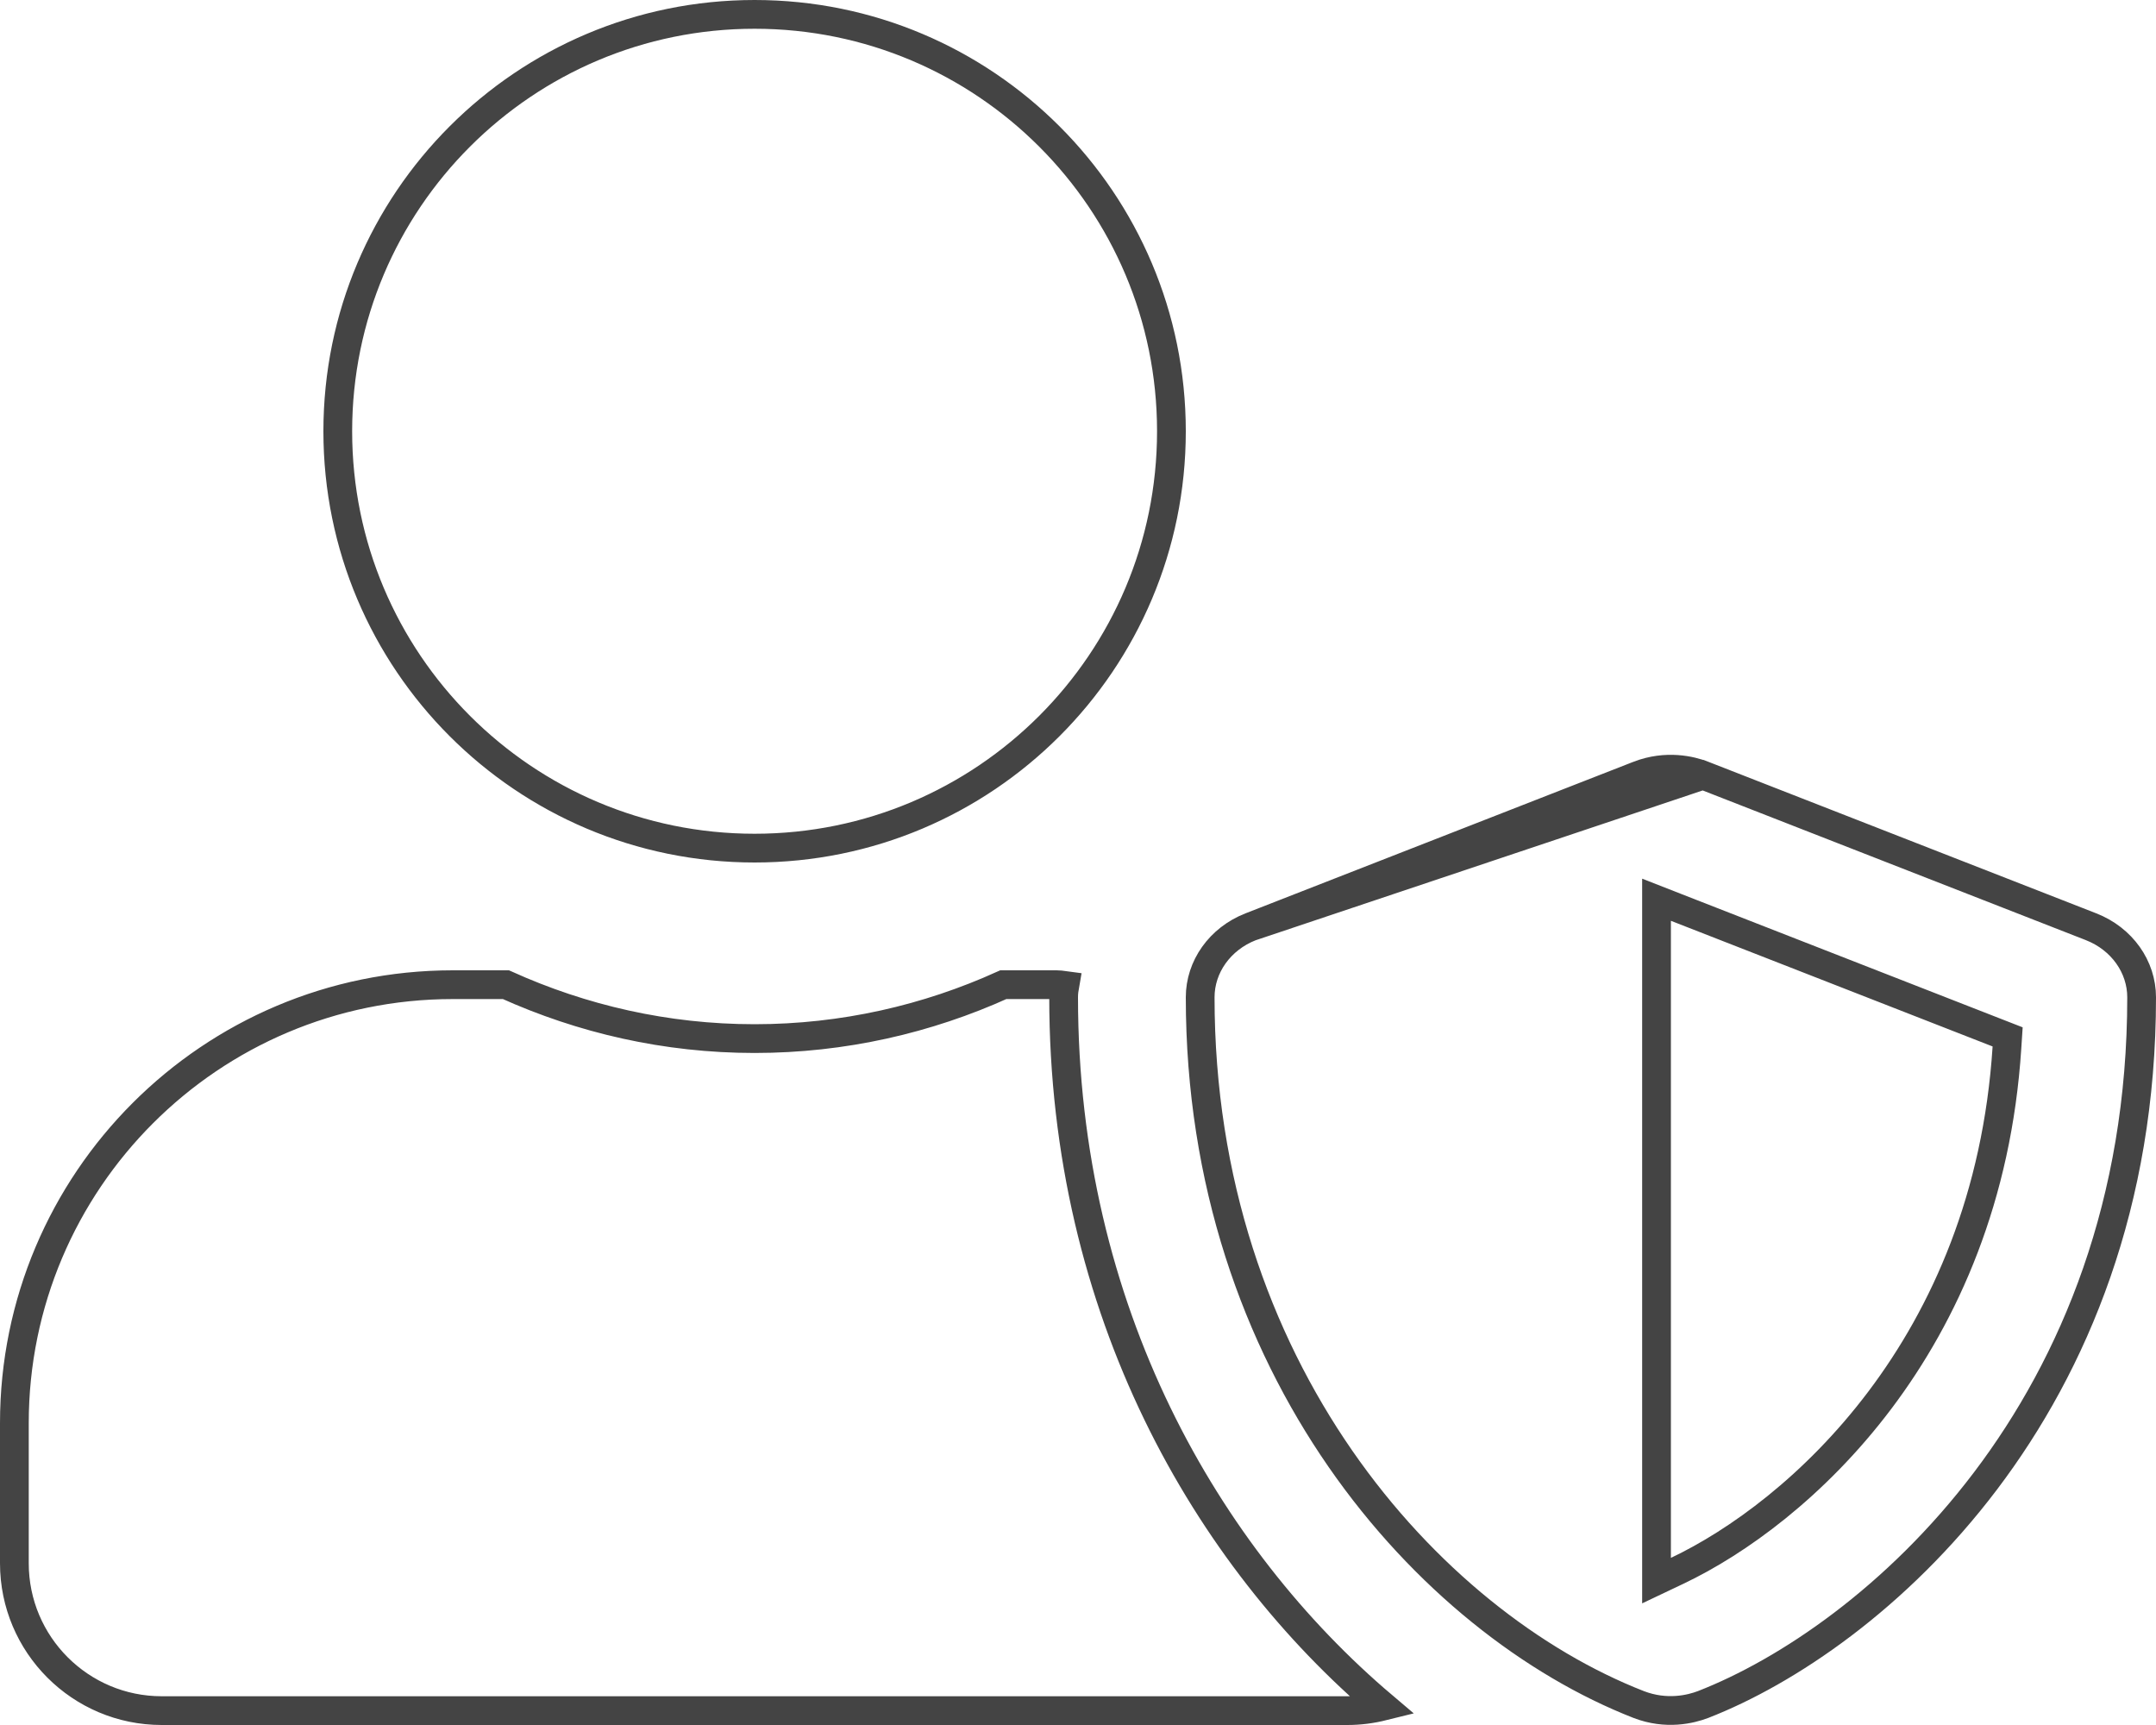 <svg width="75" height="60" viewBox="0 0 75 60" fill="none" xmlns="http://www.w3.org/2000/svg">
<path d="M59.244 26.962C59.244 26.962 59.244 26.962 59.244 26.962C58.832 26.801 57.973 26.59 57.005 26.962C57.005 26.962 57.005 26.962 57.004 26.963L43.507 32.235L59.244 26.962ZM59.244 26.962L72.743 32.235C72.743 32.235 72.743 32.235 72.743 32.235C73.821 32.658 74.5 33.632 74.5 34.688C74.5 49.032 65.104 57.003 59.246 59.287C58.818 59.45 57.971 59.66 57.005 59.288C49.669 56.419 41.75 47.554 41.75 34.688C41.75 33.632 42.429 32.658 43.506 32.235L59.244 26.962ZM57.625 54.188V54.978L58.339 54.639C62.522 52.657 69.145 46.855 69.815 36.431L69.839 36.066L69.498 35.933L58.307 31.562L57.625 31.295V32.027V54.188ZM40.75 15C40.75 23.009 34.259 29.5 26.25 29.5C18.241 29.5 11.75 23.009 11.75 15C11.75 6.991 18.241 0.5 26.25 0.5C34.259 0.5 40.75 6.991 40.75 15ZM48.111 59.346C47.712 59.445 47.298 59.5 46.875 59.5H5.625C2.796 59.5 0.5 57.204 0.5 54.375V49.5C0.5 41.081 7.331 34.25 15.75 34.25H17.599C20.247 35.446 23.166 36.125 26.25 36.125C29.333 36.125 32.263 35.446 34.902 34.25H36.75C36.84 34.25 36.931 34.26 37.04 34.275C37.018 34.398 37 34.538 37 34.688C37 45.606 41.99 54.161 48.111 59.346Z" stroke="#444444"/>
</svg>
